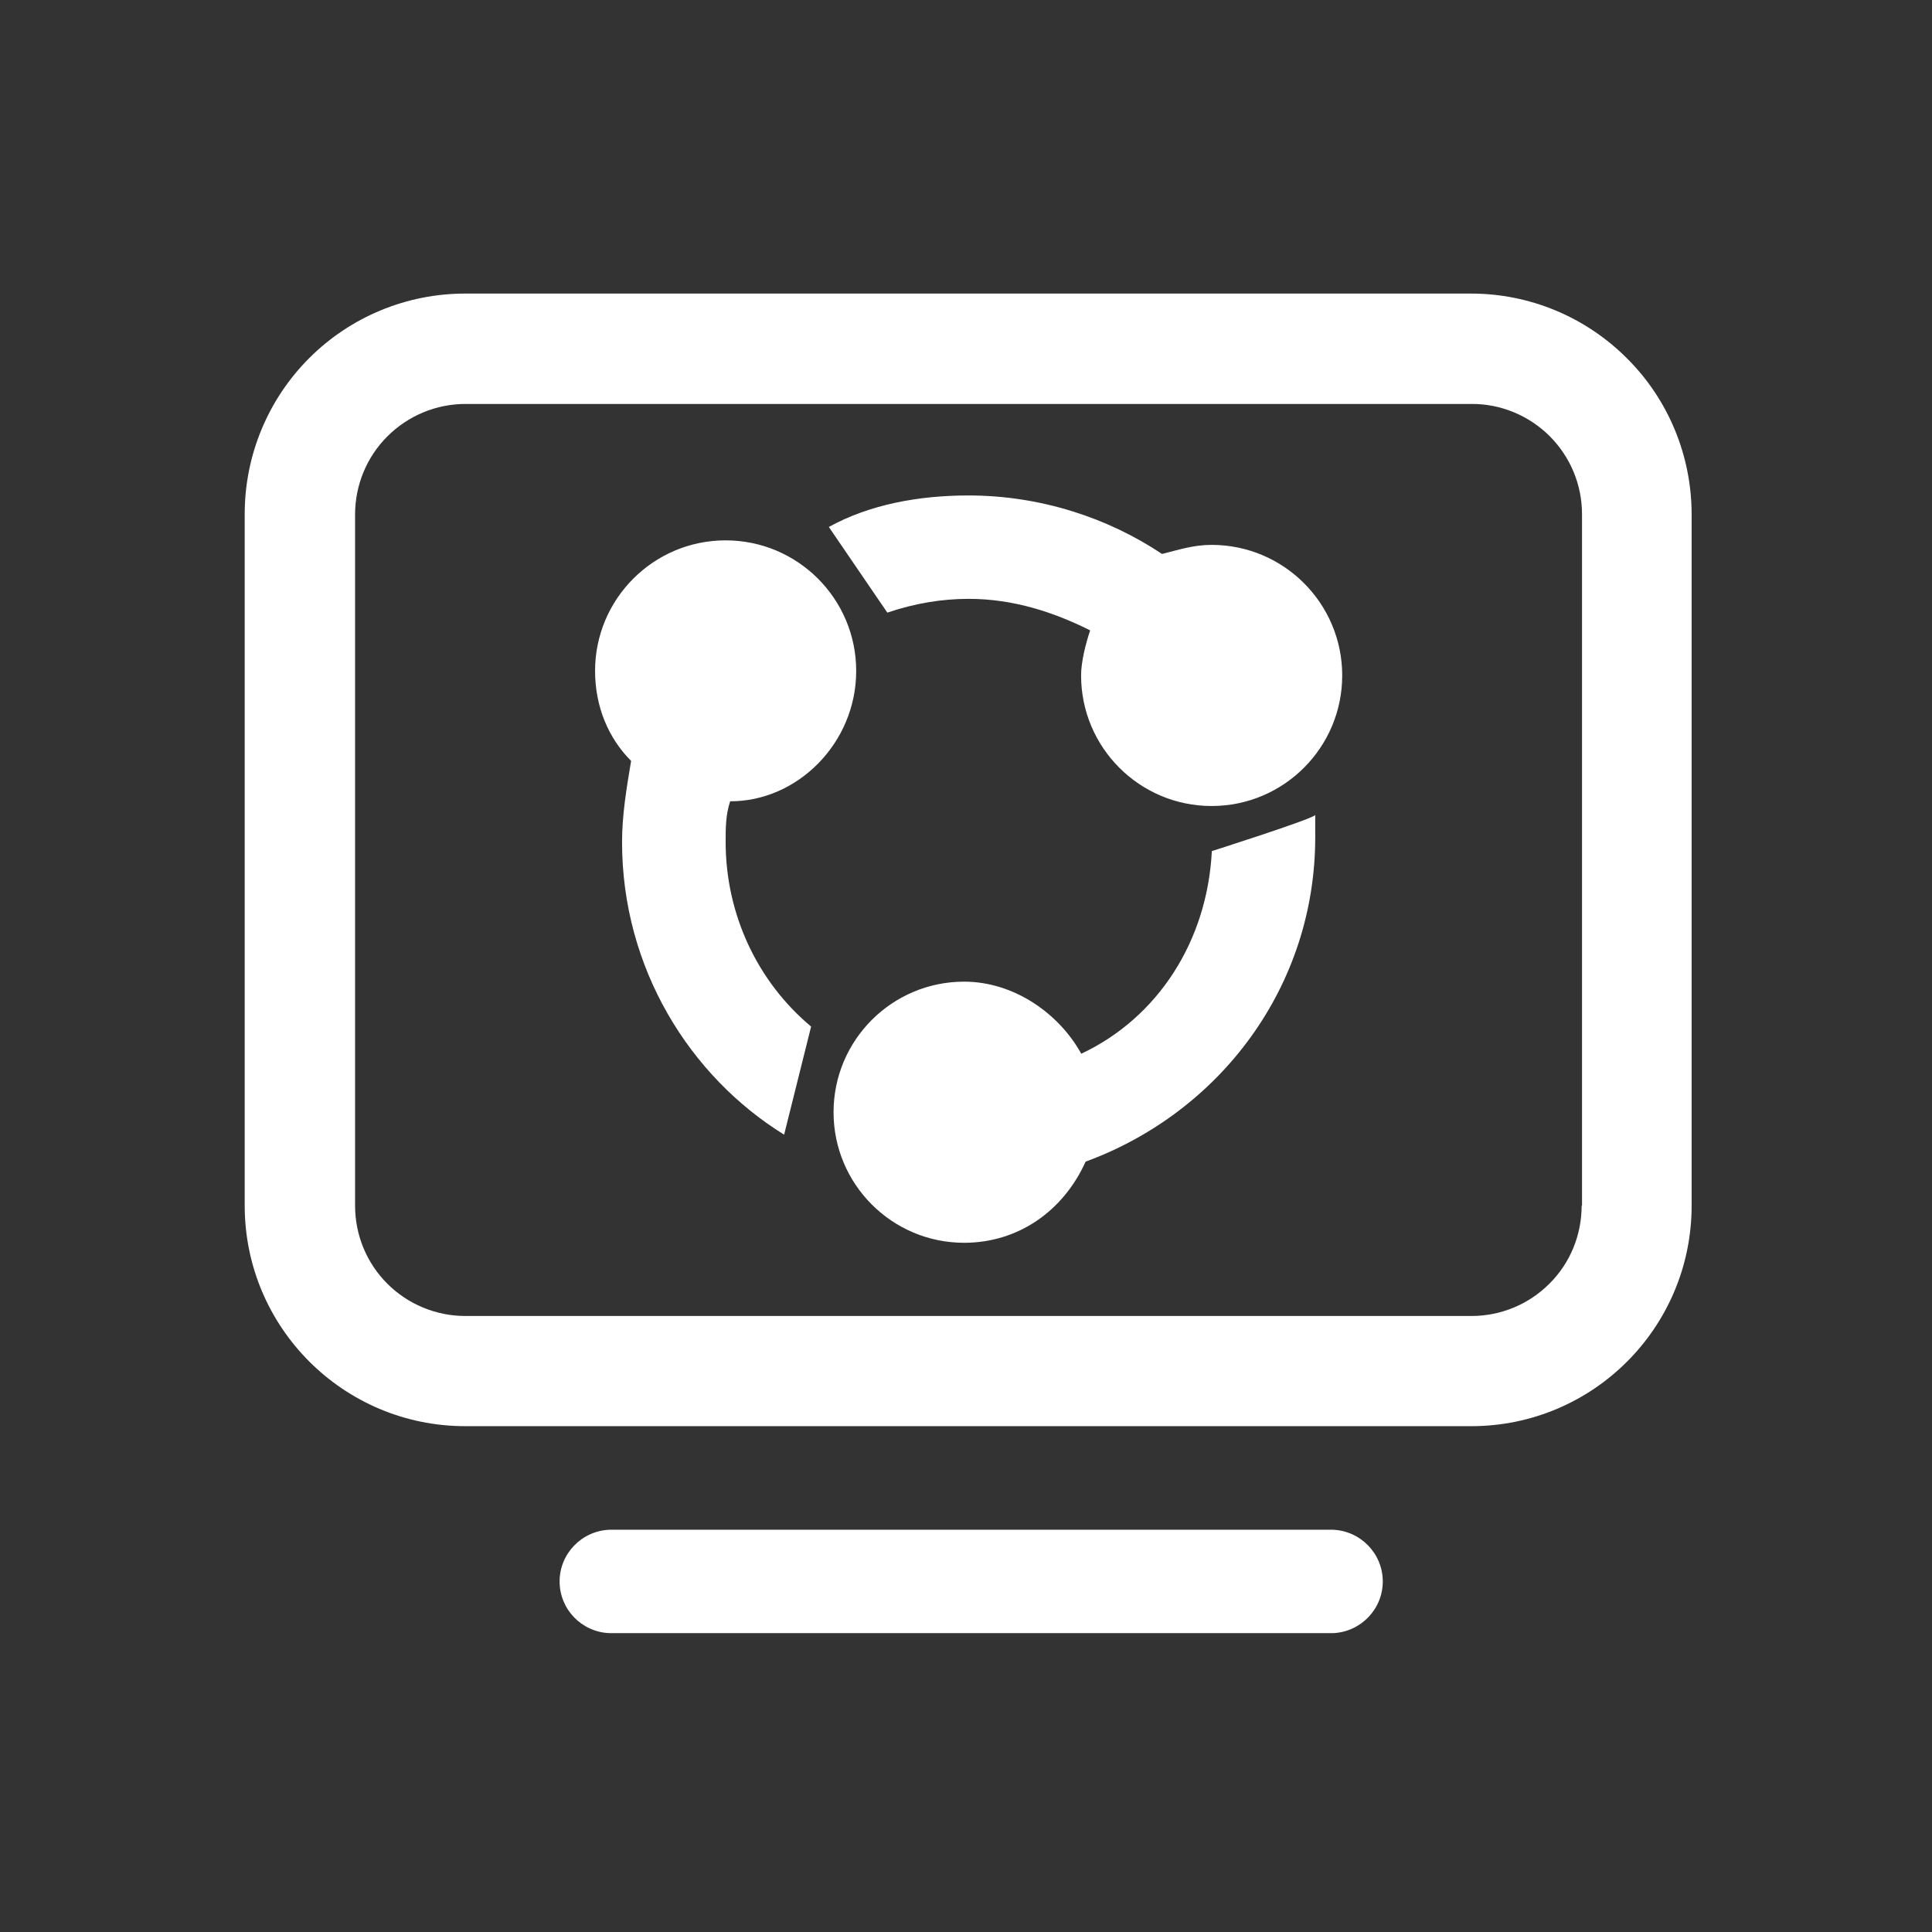 <?xml version="1.0" standalone="no"?><!DOCTYPE svg PUBLIC "-//W3C//DTD SVG 1.1//EN" "http://www.w3.org/Graphics/SVG/1.1/DTD/svg11.dtd"><svg t="1586682882487" class="icon" viewBox="0 0 1024 1024" version="1.1" xmlns="http://www.w3.org/2000/svg" p-id="1053" xmlns:xlink="http://www.w3.org/1999/xlink" width="200" height="200"><rect x="0" y="0" width="1024" height="1024" fill="#333333" stroke="none"/><defs><style type="text/css"></style></defs><path d="M706.5 810.8H323c-14.7 0.6-26.4 12.7-26.4 27.4s11.6 26.8 26.4 27.4h383.5c14.7-0.6 26.4-12.7 26.4-27.4s-11.7-26.8-26.4-27.4z m73.2-655.2H246.5c-31 0-60.7 12.3-82.6 34.2-21.9 21.9-34.2 51.6-34.2 82.6V639c0 64.6 52.4 116.9 116.9 116.9h533.2c64.5 0 116.8-52.3 116.8-116.9V272.7c0-31-12.2-60.8-34.2-82.7-21.9-22-51.6-34.4-82.7-34.4z m58.6 483.5c0 15.5-6.1 30.4-17.1 41.3-11 11-25.8 17.1-41.3 17.1H246.6c-15.5 0-30.4-6.2-41.3-17.1-11-11-17.1-25.8-17.1-41.4V272.7c0-15.5 6.1-30.4 17.1-41.4 11-11 25.9-17.2 41.4-17.2h533.2c15.5-0.1 30.4 6.1 41.4 17 11 11 17.2 25.8 17.2 41.4v366.6z m0 0" fill="#ffffff" p-id="1054"></path><path d="M453.8 355.6c0-38.2-31-69.2-69.2-69.2s-69.2 31-69.2 69.2c0 19.1 7.2 35.8 19.1 47.7-2.4 14.3-4.8 28.6-4.8 43 0 66.8 35.8 124.1 85.9 155.1l14.3-57.3c-28.6-23.9-45.3-59.7-45.3-97.9 0-7.2 0-14.3 2.4-21.5 35.7 0.1 66.8-30.9 66.8-69.1z m59.6-38.2c23.9 0 45.4 7.2 64.4 16.7-2.4 7.2-4.8 16.7-4.8 23.9 0 38.2 31 69.2 69.2 69.2s69.2-31 69.2-69.2-31-69.2-69.2-69.2c-9.5 0-16.7 2.4-26.3 4.8-28.6-19.1-64.4-31-102.6-31-26.3 0-52.5 4.8-74 16.7l31 45.4c14.5-4.9 28.8-7.3 43.1-7.3z m128.9 133.7c-2.4 47.7-28.6 88.3-69.2 107.4-11.9-21.5-35.8-38.2-62.1-38.2-38.2 0-69.2 31-69.2 69.2s31 69.2 69.2 69.2c28.6 0 52.5-16.7 64.4-43 71.6-26.3 121.7-93.1 121.7-171.9V432c-2.3 2.4-54.8 19.1-54.8 19.1z m0 0" fill="#ffffff" p-id="1055"></path></svg>